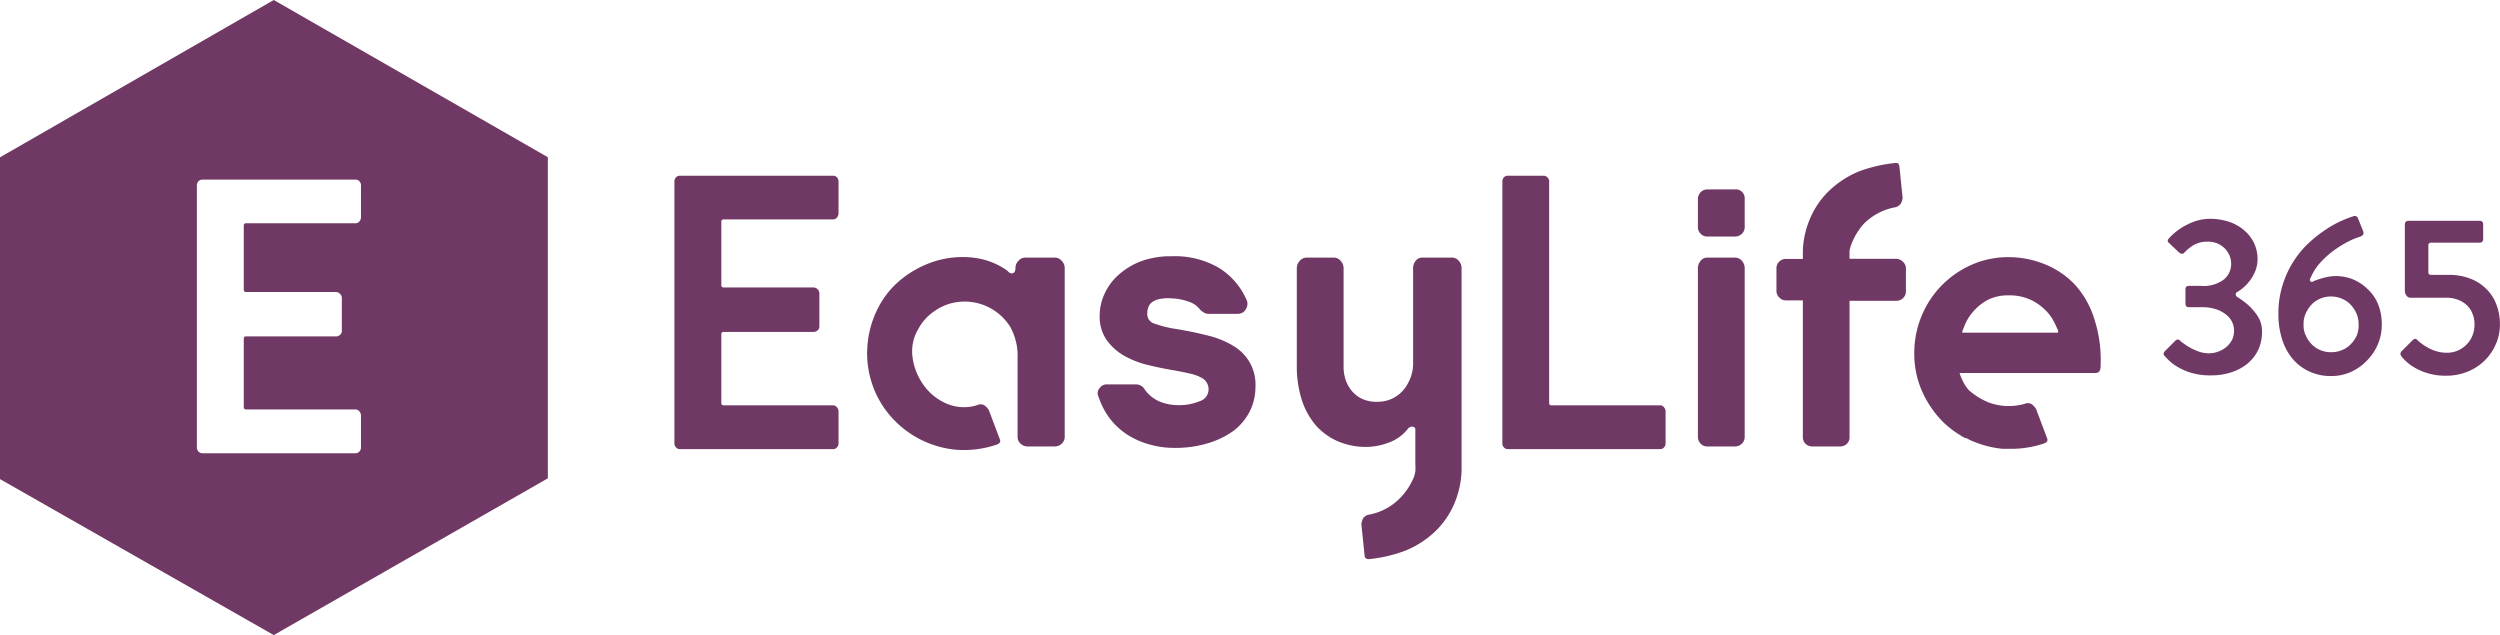 <svg id="Ebene_1" data-name="Ebene 1" xmlns="http://www.w3.org/2000/svg" viewBox="0 0 224.38 57"><defs><style>.cls-1{fill:#703864;}</style></defs><path class="cls-1" d="M210.56,34.87a4.45,4.45,0,0,0-.73-.71,7.57,7.57,0,0,0-.76-.53.27.27,0,0,1-.1-.21.23.23,0,0,1,.1-.19,3.69,3.69,0,0,0,.67-.49,4,4,0,0,0,.6-.69,3.7,3.7,0,0,0,.43-.84,2.94,2.94,0,0,0,.16-.94,3.39,3.39,0,0,0-.34-1.51,3.62,3.62,0,0,0-.92-1.14,4.09,4.09,0,0,0-1.35-.73,5.52,5.52,0,0,0-1.64-.25,4.25,4.25,0,0,0-1.53.28,6.28,6.28,0,0,0-1.19.62,5.46,5.46,0,0,0-1,.87.38.38,0,0,0-.09.18.21.21,0,0,0,.07.18l1,.94a.4.4,0,0,0,.22.06.21.21,0,0,0,.17-.06,3.75,3.75,0,0,1,.79-.67,2.46,2.46,0,0,1,1.37-.35,2.25,2.25,0,0,1,.78.14,2,2,0,0,1,.66.41,2.14,2.14,0,0,1,.46.64,1.91,1.91,0,0,1,.17.8,1.79,1.79,0,0,1-.66,1.41,3,3,0,0,1-2,.57h-1.14c-.2,0-.3.1-.3.32v1.27c0,.21.1.32.3.32h1.14a3.94,3.94,0,0,1,1.25.17,2.75,2.75,0,0,1,.92.47,2,2,0,0,1,.57.67,1.87,1.87,0,0,1,.18.8,1.9,1.9,0,0,1-.18.83,2.21,2.21,0,0,1-.51.63,2.47,2.47,0,0,1-1.58.57,2.73,2.73,0,0,1-.93-.17,5.08,5.08,0,0,1-1.4-.77,1.09,1.09,0,0,1-.25-.21v0a.28.28,0,0,0-.4,0l-1,1a.4.4,0,0,0-.07.19.21.21,0,0,0,.07.17,6.66,6.66,0,0,0,.48.5,4.13,4.13,0,0,0,.83.58,5,5,0,0,0,1.21.49,5.8,5.8,0,0,0,1.64.2,5.68,5.68,0,0,0,1.89-.29,4.42,4.42,0,0,0,1.45-.8,3.68,3.68,0,0,0,.94-1.24,3.8,3.8,0,0,0,.32-1.55,2.75,2.75,0,0,0-.2-1.09A3.59,3.59,0,0,0,210.56,34.87Z" transform="translate(-8.31 -7)"/><path class="cls-1" d="M220.78,32.92a4,4,0,0,0-3.85-1,6.5,6.5,0,0,0-1,.33.17.17,0,0,1-.25,0,.21.21,0,0,1,0-.28,4.81,4.81,0,0,1,.94-1.46,7.78,7.78,0,0,1,1.28-1.12,9.88,9.88,0,0,1,1.27-.76,5.93,5.93,0,0,1,.95-.38c.28-.1.37-.25.3-.46s-.21-.52-.27-.68l-.14-.36a.52.52,0,0,1-.06-.14s0,0,0,0a.31.31,0,0,0-.42-.2c-.27.08-.62.22-1.05.4a9.49,9.49,0,0,0-1.39.77,11.76,11.76,0,0,0-1.51,1.18,8.32,8.32,0,0,0-1.39,1.65,8.61,8.61,0,0,0-1,2.14,8.52,8.52,0,0,0-.39,2.67,7.39,7.39,0,0,0,.3,2.12,5.22,5.22,0,0,0,.89,1.76,4.31,4.31,0,0,0,1.5,1.2,4.51,4.51,0,0,0,2.07.45,4.22,4.22,0,0,0,1.73-.36,4.55,4.55,0,0,0,1.43-1,4.62,4.62,0,0,0,1-1.47,4.38,4.38,0,0,0,.36-1.77,4.79,4.79,0,0,0-.35-1.89A3.78,3.78,0,0,0,220.78,32.92Zm-.95,4.2a2.78,2.78,0,0,1-.53.77,2.16,2.16,0,0,1-.79.53,2.37,2.37,0,0,1-.95.19,2.4,2.4,0,0,1-1-.19,2.21,2.21,0,0,1-.78-.53,2.75,2.75,0,0,1-.52-.77,2.17,2.17,0,0,1-.2-1,2.2,2.2,0,0,1,.2-1,2.85,2.85,0,0,1,.52-.79,2.35,2.35,0,0,1,.78-.53,2.52,2.52,0,0,1,1.92,0,2.29,2.29,0,0,1,.79.53,2.88,2.88,0,0,1,.53.79,2.36,2.36,0,0,1,.2,1A2.32,2.32,0,0,1,219.83,37.12Z" transform="translate(-8.31 -7)"/><path class="cls-1" d="M232.37,34.34a3.84,3.84,0,0,0-.9-1.4A4.07,4.07,0,0,0,230,32a5.22,5.22,0,0,0-1.92-.33H226.5a.25.25,0,0,1-.17-.06.19.19,0,0,1-.07-.16V29a.2.2,0,0,1,.07-.16.25.25,0,0,1,.17-.06h4.4a.25.25,0,0,0,.2-.09.29.29,0,0,0,.08-.19V27.1a.29.29,0,0,0-.08-.19.25.25,0,0,0-.2-.09h-6.45a.29.29,0,0,0-.21.09.26.26,0,0,0-.09.19v6a.73.73,0,0,0,.14.42.43.43,0,0,0,.4.2h3.14a3,3,0,0,1,1.11.19,2.39,2.39,0,0,1,.8.51,2,2,0,0,1,.49.76,2.4,2.4,0,0,1,.17.93,2.64,2.64,0,0,1-.18,1,2.34,2.34,0,0,1-.51.79,2.44,2.44,0,0,1-.78.55,2.39,2.39,0,0,1-1,.21,3.37,3.37,0,0,1-1.5-.35,4.65,4.65,0,0,1-1.21-.84.17.17,0,0,0-.18-.05.56.56,0,0,0-.17.09l-1,1a.39.39,0,0,0-.12.27.78.78,0,0,0,.16.29,4.33,4.33,0,0,0,1.35,1.05,5.1,5.1,0,0,0,1.14.43,5.35,5.35,0,0,0,1.45.17,5,5,0,0,0,1.92-.36,4.61,4.61,0,0,0,1.54-1,4.5,4.5,0,0,0,1-1.46,4.18,4.18,0,0,0,.37-1.76A4.8,4.8,0,0,0,232.37,34.34Z" transform="translate(-8.31 -7)"/><path class="cls-1" d="M83.08,22.77H69.33a.47.47,0,0,0-.35.15.53.53,0,0,0-.14.34V46.82a.51.51,0,0,0,.14.33.44.44,0,0,0,.35.16H83.08a.44.44,0,0,0,.35-.16.51.51,0,0,0,.14-.33V43.91a.56.56,0,0,0-.14-.35.44.44,0,0,0-.35-.18H73.26a.19.19,0,0,1-.21-.21V37a.19.19,0,0,1,.21-.21h8.1a.49.49,0,0,0,.33-.14.45.45,0,0,0,.16-.36v-3a.56.56,0,0,0-.49-.49h-8.1a.19.19,0,0,1-.21-.21V26.9a.19.19,0,0,1,.21-.21h9.82a.43.43,0,0,0,.35-.17.6.6,0,0,0,.14-.35V23.26a.53.53,0,0,0-.14-.34A.47.47,0,0,0,83.08,22.77Z" transform="translate(-8.31 -7)"/><path class="cls-1" d="M157.31,43.38h-9.75a.19.19,0,0,1-.21-.21V23.26a.47.47,0,0,0-.16-.34.46.46,0,0,0-.33-.15h-3.22a.45.45,0,0,0-.35.15.48.48,0,0,0-.14.34V46.82a.46.46,0,0,0,.14.33.43.43,0,0,0,.35.16h13.67a.43.43,0,0,0,.35-.16.51.51,0,0,0,.14-.33V43.91a.56.56,0,0,0-.14-.35A.42.42,0,0,0,157.31,43.38Z" transform="translate(-8.31 -7)"/><path class="cls-1" d="M194.53,32.54a7.65,7.65,0,0,0-2.71-1.83,8.63,8.63,0,0,0-3.28-.63,8.07,8.07,0,0,0-3.26.68,8.57,8.57,0,0,0-4.5,4.59,8.65,8.65,0,0,0-.66,3.37,8.32,8.32,0,0,0,.68,3.35,9.21,9.21,0,0,0,1.83,2.73,8.09,8.09,0,0,0,.76.67l0,0a6.51,6.51,0,0,0,.6.43l.22.14a4.25,4.25,0,0,0,.46.27l.09,0,.21.1a3.59,3.59,0,0,0,.34.17.94.94,0,0,0,.15.06l.16.06a9,9,0,0,0,2.41.58h.08l.48,0h.47a9.32,9.32,0,0,0,2.74-.49c.24-.1.32-.24.25-.43l-1-2.66s0,0-.05-.07a1.52,1.52,0,0,0-.38-.38.74.74,0,0,0-.61,0,5.23,5.23,0,0,1-3.19-.12A6.15,6.15,0,0,1,185,42a3.69,3.69,0,0,1-.54-.84,3.18,3.18,0,0,1-.27-.68v0a.09.09,0,0,1,.07,0h6.42l5.59,0c.24,0,.39-.05.46-.15a.79.79,0,0,0,.11-.5,11.66,11.66,0,0,0-.55-4.16A8.15,8.15,0,0,0,194.53,32.54ZM193,36.86s0,0-.11,0h-8.39a.11.11,0,0,1-.07,0v-.11q.07-.21.3-.75a4.23,4.23,0,0,1,.72-1.08,4.62,4.62,0,0,1,1.25-1,4.06,4.06,0,0,1,1.89-.41,4.48,4.48,0,0,1,1.84.34,4.35,4.35,0,0,1,1.29.83,4,4,0,0,1,.83,1,10.78,10.78,0,0,1,.48,1A.18.18,0,0,1,193,36.86Z" transform="translate(-8.31 -7)"/><path class="cls-1" d="M102.93,30.12h-2.59a.81.81,0,0,0-.62.29.9.9,0,0,0-.27.64c0,.26-.08.42-.23.47s-.32,0-.49-.22a6.52,6.52,0,0,0-3.12-1.18,8.37,8.37,0,0,0-3.3.3,9.21,9.21,0,0,0-3,1.56,7.94,7.94,0,0,0-2.15,2.58,8.89,8.89,0,0,0-1,3.52,8.58,8.58,0,0,0,.41,3.33,8.42,8.42,0,0,0,1.61,2.87,8.79,8.79,0,0,0,2.58,2.08,8.93,8.93,0,0,0,3.3,1,9.17,9.17,0,0,0,3.75-.47c.23-.1.32-.24.25-.43l-1-2.65a1.43,1.43,0,0,0-.43-.45.67.67,0,0,0-.61,0,3.94,3.94,0,0,1-2.74-.13,4.86,4.86,0,0,1-2.06-1.65,5.42,5.42,0,0,1-1-2.47,3.9,3.9,0,0,1,.52-2.6A4.44,4.44,0,0,1,92,35.05a4.93,4.93,0,0,1,1.6-.81A4.83,4.83,0,0,1,99,36.37a5.36,5.36,0,0,1,.64,2.75v.36c0,.21,0,.49,0,.84s0,.73,0,1.14v4.72a.82.82,0,0,0,.27.64.92.92,0,0,0,.66.25h2.37a.92.92,0,0,0,.66-.25.82.82,0,0,0,.27-.64V31.05a.9.9,0,0,0-.27-.64A.84.84,0,0,0,102.93,30.12Z" transform="translate(-8.31 -7)"/><path class="cls-1" d="M118.93,38a8,8,0,0,0-2.24-.89c-.86-.22-1.79-.41-2.8-.58A10,10,0,0,1,111.8,36a.88.88,0,0,1-.52-.86,1.81,1.81,0,0,1,.07-.49,1,1,0,0,1,.3-.48,1.55,1.55,0,0,1,.67-.32,3.87,3.87,0,0,1,1.14-.07,4.91,4.91,0,0,1,1.55.3,2,2,0,0,1,1,.7,1.74,1.74,0,0,0,.38.29.83.83,0,0,0,.41.1h2.58a1,1,0,0,0,.43-.1.62.62,0,0,0,.29-.29.86.86,0,0,0,.14-.75,6.33,6.33,0,0,0-2.55-3A7.83,7.83,0,0,0,113.46,30a7.62,7.62,0,0,0-2.77.46,6.46,6.46,0,0,0-2,1.22,5.09,5.09,0,0,0-1.25,1.7,4.61,4.61,0,0,0-.43,1.92,3.67,3.67,0,0,0,.64,2.24,5,5,0,0,0,1.61,1.42,8.3,8.3,0,0,0,2.08.8q1.11.27,2,.42c.69.12,1.27.23,1.72.34a3.89,3.89,0,0,1,1.06.37,1.16,1.16,0,0,1,.66,1.11,1.11,1.11,0,0,1-.77,1,4.81,4.81,0,0,1-2,.36,4.32,4.32,0,0,1-1.62-.32,3.16,3.16,0,0,1-1.43-1.22.93.93,0,0,0-.72-.32h-2.54a.76.76,0,0,0-.68.32.66.66,0,0,0-.11.79,6.66,6.66,0,0,0,1,1.94A6.43,6.43,0,0,0,109.47,46a7.36,7.36,0,0,0,2,.89,8.2,8.2,0,0,0,2.28.31,10,10,0,0,0,2.94-.41A7.6,7.6,0,0,0,119,45.68a5.11,5.11,0,0,0,1.47-1.74,4.89,4.89,0,0,0,.52-2.21,4,4,0,0,0-2-3.69Z" transform="translate(-8.31 -7)"/><path class="cls-1" d="M164,30.12h-2.47a.73.73,0,0,0-.58.29,1,1,0,0,0-.25.68V46.21a.85.85,0,0,0,.25.61.79.79,0,0,0,.58.25H164a.88.88,0,0,0,.65-.25.85.85,0,0,0,.25-.61V31.09a1,1,0,0,0-.25-.68A.81.81,0,0,0,164,30.12Z" transform="translate(-8.31 -7)"/><path class="cls-1" d="M164,24h-2.47a.83.83,0,0,0-.58.25.92.92,0,0,0-.25.65v2.51a.81.81,0,0,0,.25.57.79.79,0,0,0,.58.25H164a.88.88,0,0,0,.65-.25.81.81,0,0,0,.25-.57V24.85A.8.8,0,0,0,164,24Z" transform="translate(-8.31 -7)"/><path class="cls-1" d="M138.52,30.12H136a.73.73,0,0,0-.63.29,1,1,0,0,0-.23.68v8.35a3.76,3.76,0,0,1-.92,2.62,3,3,0,0,1-2.31,1,3,3,0,0,1-1.47-.32,2.83,2.83,0,0,1-.91-.79,3.05,3.05,0,0,1-.49-1,3.77,3.77,0,0,1-.14-1V31.09a.94.94,0,0,0-.27-.68.78.78,0,0,0-.59-.29h-2.44a.81.81,0,0,0-.63.29.94.94,0,0,0-.27.68v8.74a9.89,9.89,0,0,0,.43,3,6.68,6.68,0,0,0,1.24,2.3,5.65,5.65,0,0,0,2,1.47,6.33,6.33,0,0,0,2.59.51,5.79,5.79,0,0,0,2-.39,3.79,3.79,0,0,0,1.7-1.22.51.51,0,0,1,.39-.21.28.28,0,0,1,.29.21v3.16a4.74,4.74,0,0,1,0,.65,3.89,3.89,0,0,1-.12.49A5.92,5.92,0,0,1,134,51.67a5.23,5.23,0,0,1-2.81,1.52.72.72,0,0,0-.44.23s-.06,0-.08.08a1.41,1.41,0,0,0-.17.5.29.29,0,0,0,0,.09l.29,2.81a.3.3,0,0,0,.1.2.42.42,0,0,0,.32.08,12.67,12.67,0,0,0,3.21-.75,8.52,8.52,0,0,0,2.74-1.77,7.59,7.59,0,0,0,1.7-2.51,8.27,8.27,0,0,0,.63-2.92V31.09a1,1,0,0,0-.25-.68A.81.81,0,0,0,138.52,30.12Z" transform="translate(-8.31 -7)"/><path class="cls-1" d="M178.47,30.23h-4.16c0-.26,0-.5,0-.74a3.74,3.74,0,0,1,.12-.45,5.93,5.93,0,0,1,1.13-1.92,5.28,5.28,0,0,1,2.82-1.51.72.72,0,0,0,.43-.23s.07-.05.09-.09h0a1.3,1.3,0,0,0,.17-.49.29.29,0,0,0,0-.09l-.29-2.81a.35.35,0,0,0-.06-.14.21.21,0,0,0,0-.06.44.44,0,0,0-.32-.07,13.18,13.18,0,0,0-3.21.74,8.6,8.6,0,0,0-2.74,1.78,7.49,7.49,0,0,0-1.7,2.51,7.82,7.82,0,0,0-.63,2.92v.66h-1.5a.83.83,0,0,0-.61.23.81.81,0,0,0-.26.63v2a.83.83,0,0,0,.26.61.81.81,0,0,0,.61.25h1.5V46.21a.79.79,0,0,0,.25.63.89.89,0,0,0,.65.23h2.43a.83.83,0,0,0,.61-.23.79.79,0,0,0,.25-.63V34h4.16a.87.87,0,0,0,.65-.25.82.82,0,0,0,.25-.61v-2a.81.81,0,0,0-.25-.63A.89.89,0,0,0,178.47,30.23Z" transform="translate(-8.31 -7)"/><path class="cls-1" d="M32.88,7,8.31,21.12V50L32.88,64l24.6-14.07V21.11Zm7.83,19.52a.6.6,0,0,1-.14.35.44.44,0,0,1-.35.17H30.4a.19.19,0,0,0-.21.21V33a.19.19,0,0,0,.21.21h8.1a.56.56,0,0,1,.49.49v3a.43.43,0,0,1-.16.35.45.45,0,0,1-.33.14H30.4a.19.19,0,0,0-.21.21v6.14a.19.19,0,0,0,.21.21h9.82a.42.42,0,0,1,.35.18.56.56,0,0,1,.14.35v2.91a.53.53,0,0,1-.14.33.46.46,0,0,1-.35.16H26.48a.48.48,0,0,1-.36-.16.53.53,0,0,1-.14-.33V23.61a.53.53,0,0,1,.14-.34.48.48,0,0,1,.36-.15H40.22a.45.45,0,0,1,.35.15.53.53,0,0,1,.14.34Z" transform="translate(-8.31 -7)"/></svg>